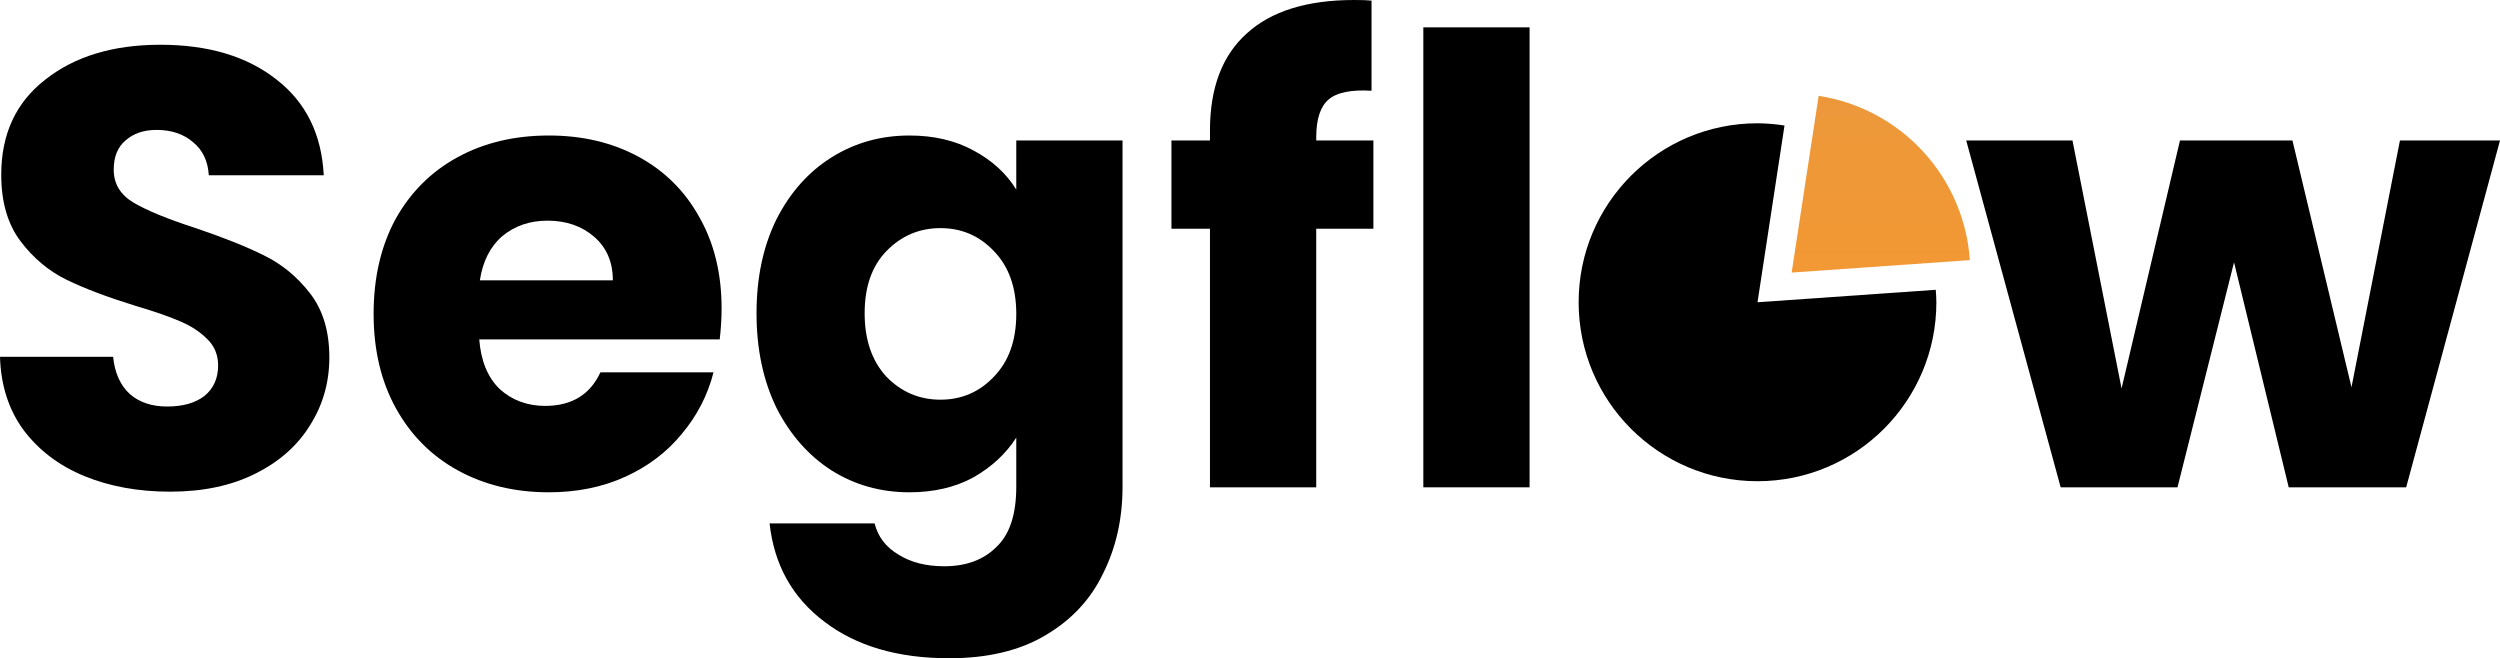 <svg width="2556" height="673" viewBox="0 0 2556 673" fill="none" xmlns="http://www.w3.org/2000/svg">
<path d="M1859.38 98L1831.78 278.682L2014 265.944C2011.1 224.551 1994.21 185.377 1966.11 154.858C1938.01 124.338 1900.38 104.288 1859.38 98Z" fill="url(#paint0_linear_4358_6856)"/>
<path d="M1796.88 309.022L1824.48 128.34C1815.36 126.883 1806.13 126.116 1796.89 126.043C1695.86 126.043 1614 207.971 1614 309.022C1614 410.09 1695.88 492 1796.88 492C1897.87 492 1979.75 410.073 1979.75 309.022C1979.75 304.731 1979.42 300.524 1979.11 296.283L1796.88 309.022Z" fill="black"/>
<path d="M174.079 502.685C141.465 502.685 112.24 497.389 86.404 486.797C60.568 476.205 39.814 460.529 24.142 439.77C8.895 419.01 0.847 394.013 0 364.78H115.629C117.323 381.303 123.041 394.013 132.783 402.91C142.524 411.384 155.231 415.62 170.902 415.62C186.997 415.62 199.703 412.019 209.021 404.817C218.339 397.191 222.998 386.811 222.998 373.677C222.998 362.662 219.187 353.553 211.563 346.35C204.362 339.148 195.256 333.217 184.244 328.556C173.655 323.896 158.407 318.6 138.5 312.669C109.699 303.771 86.192 294.874 67.98 285.977C49.767 277.08 34.096 263.946 20.966 246.576C7.836 229.206 1.271 206.539 1.271 178.577C1.271 137.057 16.307 104.647 46.379 81.345C76.451 57.619 115.629 45.756 163.913 45.756C213.045 45.756 252.647 57.619 282.719 81.345C312.791 104.647 328.886 137.269 331.003 179.212H213.469C212.622 164.808 207.327 153.58 197.586 145.531C187.844 137.057 175.349 132.821 160.101 132.821C146.971 132.821 136.383 136.422 128.335 143.624C120.288 150.403 116.264 160.359 116.264 173.493C116.264 187.898 123.041 199.125 136.594 207.175C150.148 215.224 171.326 223.91 200.127 233.23C228.928 242.975 252.223 252.296 270.012 261.193C288.225 270.09 303.896 283.012 317.026 299.958C330.156 316.905 336.721 338.724 336.721 365.415C336.721 390.836 330.156 413.926 317.026 434.686C304.32 455.445 285.684 471.969 261.118 484.255C236.552 496.541 207.539 502.685 174.079 502.685Z" fill="black"/>
<path d="M737.759 315.211C737.759 325.379 737.124 335.97 735.853 346.986H489.983C491.677 369.017 498.666 385.964 510.949 397.826C523.655 409.265 539.115 414.985 557.327 414.985C584.435 414.985 603.283 403.546 613.871 380.668H729.5C723.57 403.969 712.77 424.941 697.099 443.583C681.851 462.224 662.579 476.841 639.284 487.432C615.989 498.024 589.941 503.32 561.139 503.32C526.408 503.32 495.489 495.906 468.382 481.077C441.275 466.249 420.098 445.065 404.85 417.527C389.602 389.988 381.978 357.789 381.978 320.93C381.978 284.071 389.39 251.872 404.215 224.333C419.462 196.795 440.64 175.611 467.747 160.783C494.854 145.954 525.985 138.54 561.139 138.54C595.447 138.54 625.942 145.743 652.626 160.147C679.309 174.552 700.063 195.1 714.888 221.791C730.135 248.483 737.759 279.622 737.759 315.211ZM626.578 286.613C626.578 267.971 620.224 253.143 607.518 242.127C594.812 231.112 578.928 225.604 559.869 225.604C541.656 225.604 526.197 230.9 513.49 241.492C501.207 252.084 493.583 267.124 490.618 286.613H626.578Z" fill="black"/>
<path d="M929.761 138.54C954.75 138.54 976.563 143.624 995.199 153.792C1014.26 163.96 1028.87 177.306 1039.04 193.829V143.624H1147.68V497.601C1147.68 530.223 1141.11 559.668 1127.98 585.936C1115.28 612.627 1095.58 633.81 1068.9 649.486C1042.64 665.162 1009.81 673 970.422 673C917.902 673 875.335 660.502 842.722 635.505C810.108 610.932 791.472 577.462 786.813 535.095H894.183C897.571 548.653 905.619 559.245 918.325 566.871C931.032 574.92 946.703 578.945 965.339 578.945C987.787 578.945 1005.58 572.378 1018.71 559.245C1032.26 546.534 1039.04 525.986 1039.04 497.601V447.396C1028.45 463.919 1013.84 477.476 995.199 488.068C976.563 498.236 954.75 503.32 929.761 503.32C900.536 503.32 874.064 495.906 850.346 481.077C826.627 465.825 807.779 444.43 793.802 416.891C780.248 388.929 773.471 356.73 773.471 320.295C773.471 283.859 780.248 251.872 793.802 224.333C807.779 196.795 826.627 175.611 850.346 160.783C874.064 145.954 900.536 138.54 929.761 138.54ZM1039.04 320.93C1039.04 293.815 1031.41 272.42 1016.16 256.744C1001.34 241.068 983.128 233.23 961.527 233.23C939.926 233.23 921.502 241.068 906.254 256.744C891.43 271.996 884.018 293.18 884.018 320.295C884.018 347.41 891.43 369.017 906.254 385.116C921.502 400.792 939.926 408.63 961.527 408.63C983.128 408.63 1001.34 400.792 1016.16 385.116C1031.41 369.44 1039.04 348.045 1039.04 320.93Z" fill="black"/>
<path d="M1404.16 233.866H1345.71V498.236H1237.07V233.866H1197.68V143.624H1237.07V133.456C1237.07 89.818 1249.57 56.772 1274.56 34.317C1299.55 11.439 1336.18 0 1384.47 0C1392.52 0 1398.45 0.212 1402.26 0.635V92.784C1381.5 91.513 1366.89 94.478 1358.42 101.681C1349.95 108.883 1345.71 121.805 1345.71 140.447V143.624H1404.16V233.866Z" fill="black"/>
<path d="M1563.85 27.962V498.236H1455.21V27.962H1563.85Z" fill="black"/>
<path d="M2556 143.624L2460.07 498.236H2339.99L2284.08 268.183L2226.27 498.236H2106.83L2010.26 143.624H2118.9L2169.09 397.191L2228.81 143.624H2343.8L2404.16 395.92L2453.71 143.624H2556Z" fill="black"/>
<defs>
<linearGradient id="paint0_linear_4358_6856" x1="1278" y1="0" x2="1278" y2="673" gradientUnits="userSpaceOnUse">
<stop stop-color="#E9983E"/>
<stop offset="1" stop-color="#FF9825"/>
</linearGradient>
</defs>
</svg>
